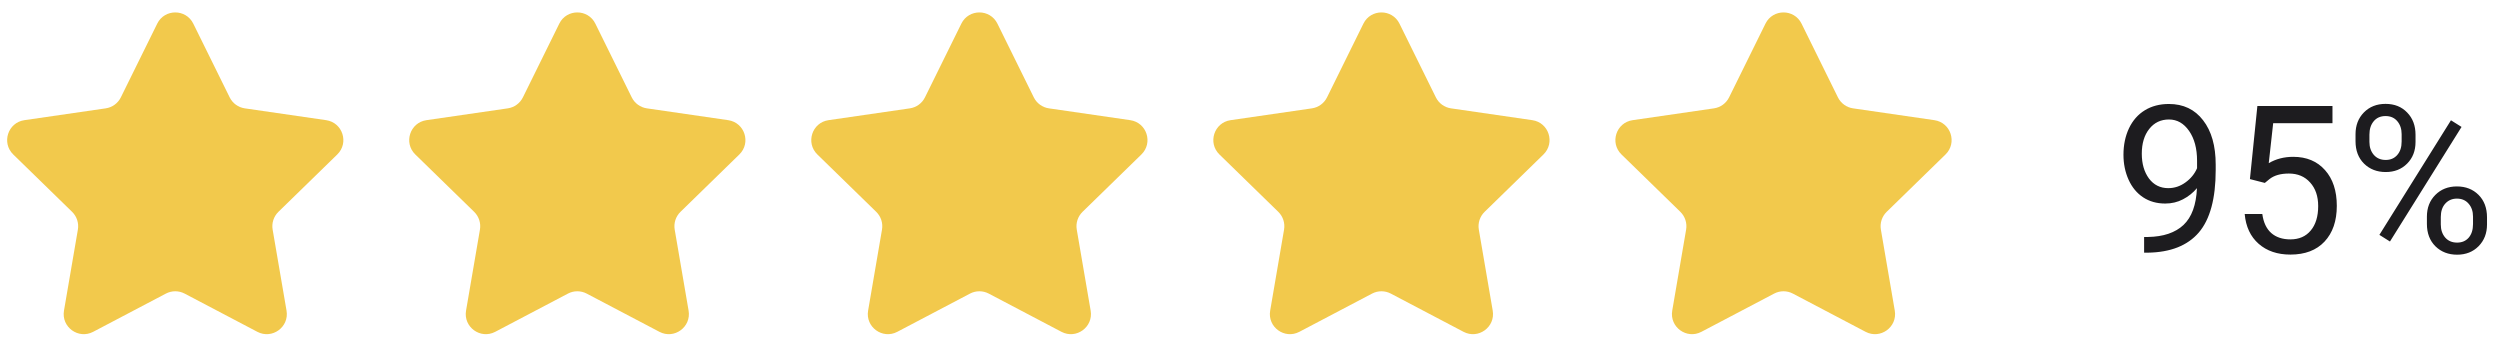 <svg width="194" height="27" viewBox="0 0 194 27" fill="none" xmlns="http://www.w3.org/2000/svg">
<path d="M12.201 1.834C12.773 0.675 14.427 0.675 14.999 1.834L17.822 7.554C18.049 8.015 18.488 8.334 18.996 8.408L25.308 9.325C26.588 9.511 27.099 11.083 26.173 11.986L21.605 16.438C21.238 16.796 21.07 17.313 21.157 17.819L22.235 24.105C22.454 25.38 21.116 26.351 19.972 25.75L14.326 22.782C13.871 22.543 13.329 22.543 12.874 22.782L7.228 25.75C6.084 26.351 4.746 25.38 4.965 24.105L6.043 17.819C6.13 17.313 5.962 16.796 5.594 16.438L1.027 11.986C0.101 11.083 0.612 9.511 1.892 9.325L8.204 8.408C8.712 8.334 9.151 8.015 9.378 7.554L12.201 1.834Z" fill="#F2C94C"/>
<path d="M43.401 1.834C43.973 0.675 45.627 0.675 46.199 1.834L49.022 7.554C49.249 8.015 49.688 8.334 50.196 8.408L56.508 9.325C57.788 9.511 58.299 11.083 57.373 11.986L52.806 16.438C52.438 16.796 52.27 17.313 52.357 17.819L53.435 24.105C53.654 25.38 52.316 26.351 51.172 25.75L45.526 22.782C45.071 22.543 44.529 22.543 44.074 22.782L38.428 25.75C37.284 26.351 35.946 25.38 36.165 24.105L37.243 17.819C37.33 17.313 37.162 16.796 36.794 16.438L32.227 11.986C31.301 11.083 31.812 9.511 33.092 9.325L39.404 8.408C39.912 8.334 40.351 8.015 40.578 7.554L43.401 1.834Z" fill="#F2C94C"/>
<path d="M74.601 1.834C75.173 0.675 76.827 0.675 77.399 1.834L80.222 7.554C80.449 8.015 80.888 8.334 81.396 8.408L87.708 9.325C88.988 9.511 89.499 11.083 88.573 11.986L84.005 16.438C83.638 16.796 83.47 17.313 83.557 17.819L84.635 24.105C84.854 25.38 83.516 26.351 82.371 25.75L76.726 22.782C76.271 22.543 75.728 22.543 75.274 22.782L69.628 25.75C68.484 26.351 67.146 25.38 67.365 24.105L68.443 17.819C68.53 17.313 68.362 16.796 67.994 16.438L63.427 11.986C62.501 11.083 63.012 9.511 64.291 9.325L70.604 8.408C71.112 8.334 71.551 8.015 71.778 7.554L74.601 1.834Z" fill="#F2C94C"/>
<path d="M105.801 1.834C106.373 0.675 108.027 0.675 108.599 1.834L111.422 7.554C111.649 8.015 112.088 8.334 112.596 8.408L118.909 9.325C120.188 9.511 120.699 11.083 119.773 11.986L115.206 16.438C114.838 16.796 114.67 17.313 114.757 17.819L115.835 24.105C116.054 25.38 114.716 26.351 113.572 25.75L107.926 22.782C107.472 22.543 106.929 22.543 106.474 22.782L100.828 25.75C99.684 26.351 98.346 25.38 98.565 24.105L99.643 17.819C99.73 17.313 99.562 16.796 99.195 16.438L94.627 11.986C93.701 11.083 94.212 9.511 95.492 9.325L101.804 8.408C102.312 8.334 102.751 8.015 102.978 7.554L105.801 1.834Z" fill="#F2C94C"/>
<path d="M137.001 1.834C137.573 0.675 139.227 0.675 139.799 1.834L142.622 7.554C142.849 8.015 143.288 8.334 143.796 8.408L150.108 9.325C151.388 9.511 151.899 11.083 150.973 11.986L146.406 16.438C146.038 16.796 145.87 17.313 145.957 17.819L147.035 24.105C147.254 25.38 145.916 26.351 144.772 25.75L139.126 22.782C138.672 22.543 138.129 22.543 137.674 22.782L132.028 25.75C130.884 26.351 129.546 25.38 129.765 24.105L130.843 17.819C130.93 17.313 130.762 16.796 130.395 16.438L125.827 11.986C124.901 11.083 125.412 9.511 126.692 9.325L133.004 8.408C133.512 8.334 133.951 8.015 134.178 7.554L137.001 1.834Z" fill="#F2C94C"/>
<path d="M170.484 14.6C170.182 14.959 169.82 15.248 169.398 15.467C168.982 15.686 168.523 15.795 168.023 15.795C167.367 15.795 166.794 15.634 166.305 15.311C165.82 14.988 165.445 14.535 165.18 13.951C164.914 13.363 164.781 12.714 164.781 12.006C164.781 11.246 164.924 10.561 165.211 9.951C165.503 9.342 165.914 8.876 166.445 8.553C166.977 8.23 167.596 8.069 168.305 8.069C169.43 8.069 170.315 8.491 170.961 9.334C171.612 10.173 171.938 11.319 171.938 12.772V13.194C171.938 15.407 171.5 17.024 170.625 18.045C169.75 19.061 168.43 19.582 166.664 19.608H166.383V18.389H166.688C167.88 18.368 168.797 18.058 169.438 17.459C170.078 16.855 170.427 15.902 170.484 14.6ZM168.258 14.6C168.742 14.6 169.188 14.451 169.594 14.155C170.005 13.858 170.305 13.491 170.492 13.053V12.475C170.492 11.527 170.286 10.756 169.875 10.162C169.464 9.569 168.943 9.272 168.312 9.272C167.677 9.272 167.167 9.517 166.781 10.006C166.396 10.491 166.203 11.131 166.203 11.928C166.203 12.704 166.388 13.345 166.758 13.85C167.133 14.35 167.633 14.6 168.258 14.6ZM174.594 13.897L175.172 8.225H181V9.561H176.398L176.055 12.662C176.612 12.334 177.245 12.17 177.953 12.17C178.99 12.17 179.812 12.514 180.422 13.201C181.031 13.884 181.336 14.808 181.336 15.975C181.336 17.147 181.018 18.071 180.383 18.748C179.753 19.42 178.87 19.756 177.734 19.756C176.729 19.756 175.909 19.477 175.273 18.92C174.638 18.363 174.276 17.592 174.188 16.608H175.555C175.643 17.259 175.875 17.751 176.25 18.084C176.625 18.412 177.12 18.576 177.734 18.576C178.406 18.576 178.932 18.347 179.312 17.889C179.698 17.431 179.891 16.798 179.891 15.991C179.891 15.23 179.682 14.621 179.266 14.162C178.854 13.699 178.305 13.467 177.617 13.467C176.987 13.467 176.492 13.605 176.133 13.881L175.75 14.194L174.594 13.897ZM182.789 10.412C182.789 9.73 183.005 9.168 183.438 8.725C183.875 8.282 184.435 8.061 185.117 8.061C185.81 8.061 186.37 8.285 186.797 8.733C187.229 9.175 187.445 9.751 187.445 10.459V11.014C187.445 11.701 187.227 12.264 186.789 12.701C186.357 13.134 185.805 13.35 185.133 13.35C184.456 13.35 183.896 13.134 183.453 12.701C183.01 12.264 182.789 11.683 182.789 10.959V10.412ZM183.867 11.014C183.867 11.42 183.982 11.756 184.211 12.022C184.44 12.282 184.747 12.412 185.133 12.412C185.503 12.412 185.799 12.285 186.023 12.03C186.253 11.774 186.367 11.425 186.367 10.983V10.412C186.367 10.006 186.255 9.67 186.031 9.405C185.807 9.139 185.503 9.006 185.117 9.006C184.732 9.006 184.427 9.139 184.203 9.405C183.979 9.67 183.867 10.017 183.867 10.444V11.014ZM188.328 16.811C188.328 16.129 188.544 15.569 188.977 15.131C189.414 14.688 189.974 14.467 190.656 14.467C191.339 14.467 191.898 14.686 192.336 15.123C192.773 15.561 192.992 16.142 192.992 16.866V17.42C192.992 18.102 192.773 18.665 192.336 19.108C191.904 19.545 191.349 19.764 190.672 19.764C189.995 19.764 189.435 19.548 188.992 19.116C188.549 18.678 188.328 18.097 188.328 17.373V16.811ZM189.406 17.42C189.406 17.832 189.521 18.17 189.75 18.436C189.979 18.696 190.286 18.826 190.672 18.826C191.047 18.826 191.346 18.699 191.57 18.444C191.794 18.183 191.906 17.832 191.906 17.389V16.811C191.906 16.399 191.792 16.064 191.562 15.803C191.339 15.543 191.036 15.412 190.656 15.412C190.286 15.412 189.984 15.543 189.75 15.803C189.521 16.058 189.406 16.405 189.406 16.842V17.42ZM185.461 18.741L184.641 18.225L190.195 9.334L191.016 9.85L185.461 18.741Z" fill="#1D1C1F"/>
</svg>

